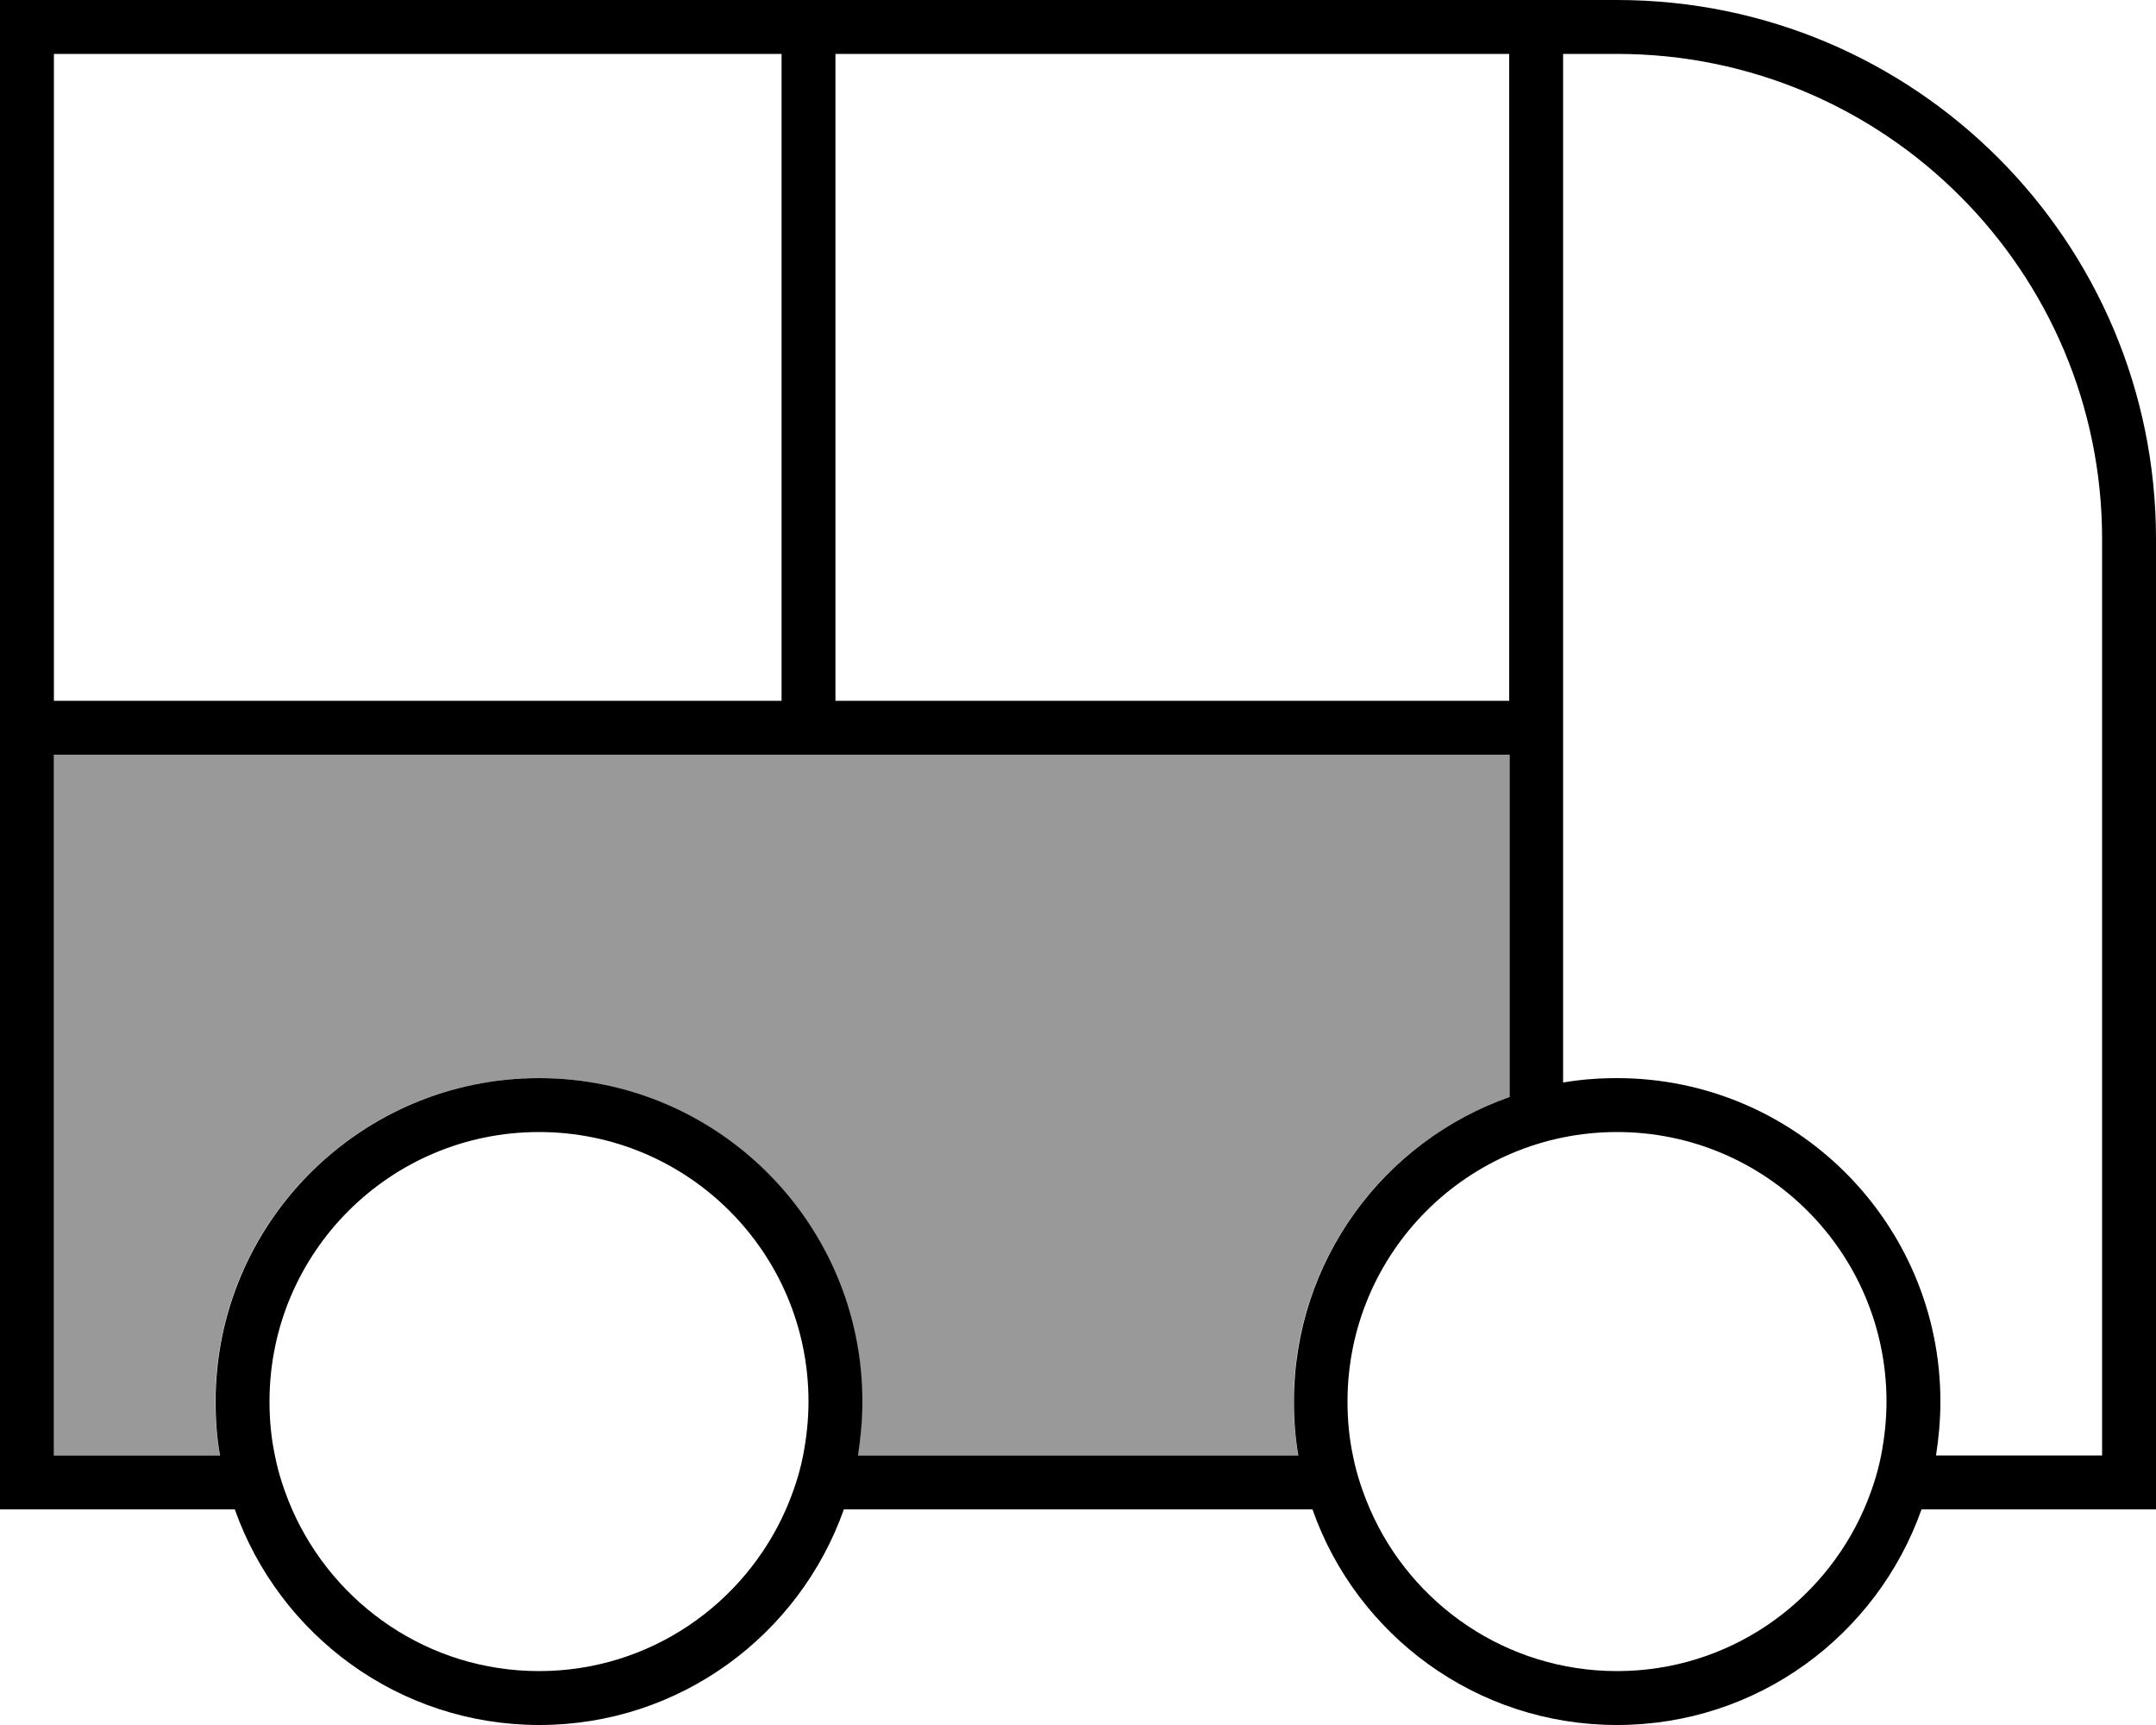 <svg xmlns="http://www.w3.org/2000/svg" viewBox="0 0 640 512"><!--! Font Awesome Pro 7.1.0 by @fontawesome - https://fontawesome.com License - https://fontawesome.com/license (Commercial License) Copyright 2025 Fonticons, Inc. --><path opacity=".4" fill="currentColor" d="M16 224l432 0 0 101.6c-37.3 13.2-64 48.6-64 90.4 0 5.5 .5 10.8 1.3 16l-130.7 0c.9-5.2 1.3-10.5 1.3-16 0-53-43-96-96-96s-96 43-96 96c0 5.5 .5 10.8 1.3 16L16 432 16 224z"/><path fill="currentColor" d="M480 0c88.4 0 160 71.6 160 160l0 288-69.6 0c-13.2 37.3-48.6 64-90.4 64s-77.3-26.7-90.4-64l-139.1 0c-13.2 37.3-48.7 64-90.4 64s-77.2-26.7-90.4-64L0 448 0 0 480 0zM160 336c-44.2 0-80 35.8-80 80 0 5.5 .5 10.8 1.6 16 1.1 5.6 2.9 10.9 5.1 16 12.4 28.2 40.5 48 73.3 48s60.9-19.8 73.3-48c2.2-5.1 4-10.4 5.1-16 1-5.2 1.6-10.5 1.6-16 0-44.2-35.8-80-80-80zm320 0c-44.2 0-80 35.8-80 80 0 5.5 .5 10.8 1.6 16 1.1 5.6 2.9 10.9 5.1 16 12.3 28.2 40.5 48 73.3 48s60.9-19.8 73.3-48c2.2-5.1 4-10.4 5.1-16 1-5.2 1.6-10.5 1.6-16 0-44.2-35.8-80-80-80zM16 224l0 208 49.3 0c-.9-5.2-1.3-10.5-1.3-16 0-53 43-96 96-96s96 43 96 96c0 5.5-.5 10.8-1.3 16l130.7 0c-.9-5.2-1.3-10.5-1.3-16 0-41.8 26.7-77.3 64-90.4l0-101.6-432 0zm448 97.3c5.2-.9 10.6-1.3 16-1.3 53 0 96 43 96 96 0 5.5-.5 10.8-1.3 16l49.3 0 0-272c0-79.5-64.5-144-144-144l-16 0 0 305.3zM248 208l200 0 0-192-200 0 0 192zM16 208l216 0 0-192-216 0 0 192z"/></svg>